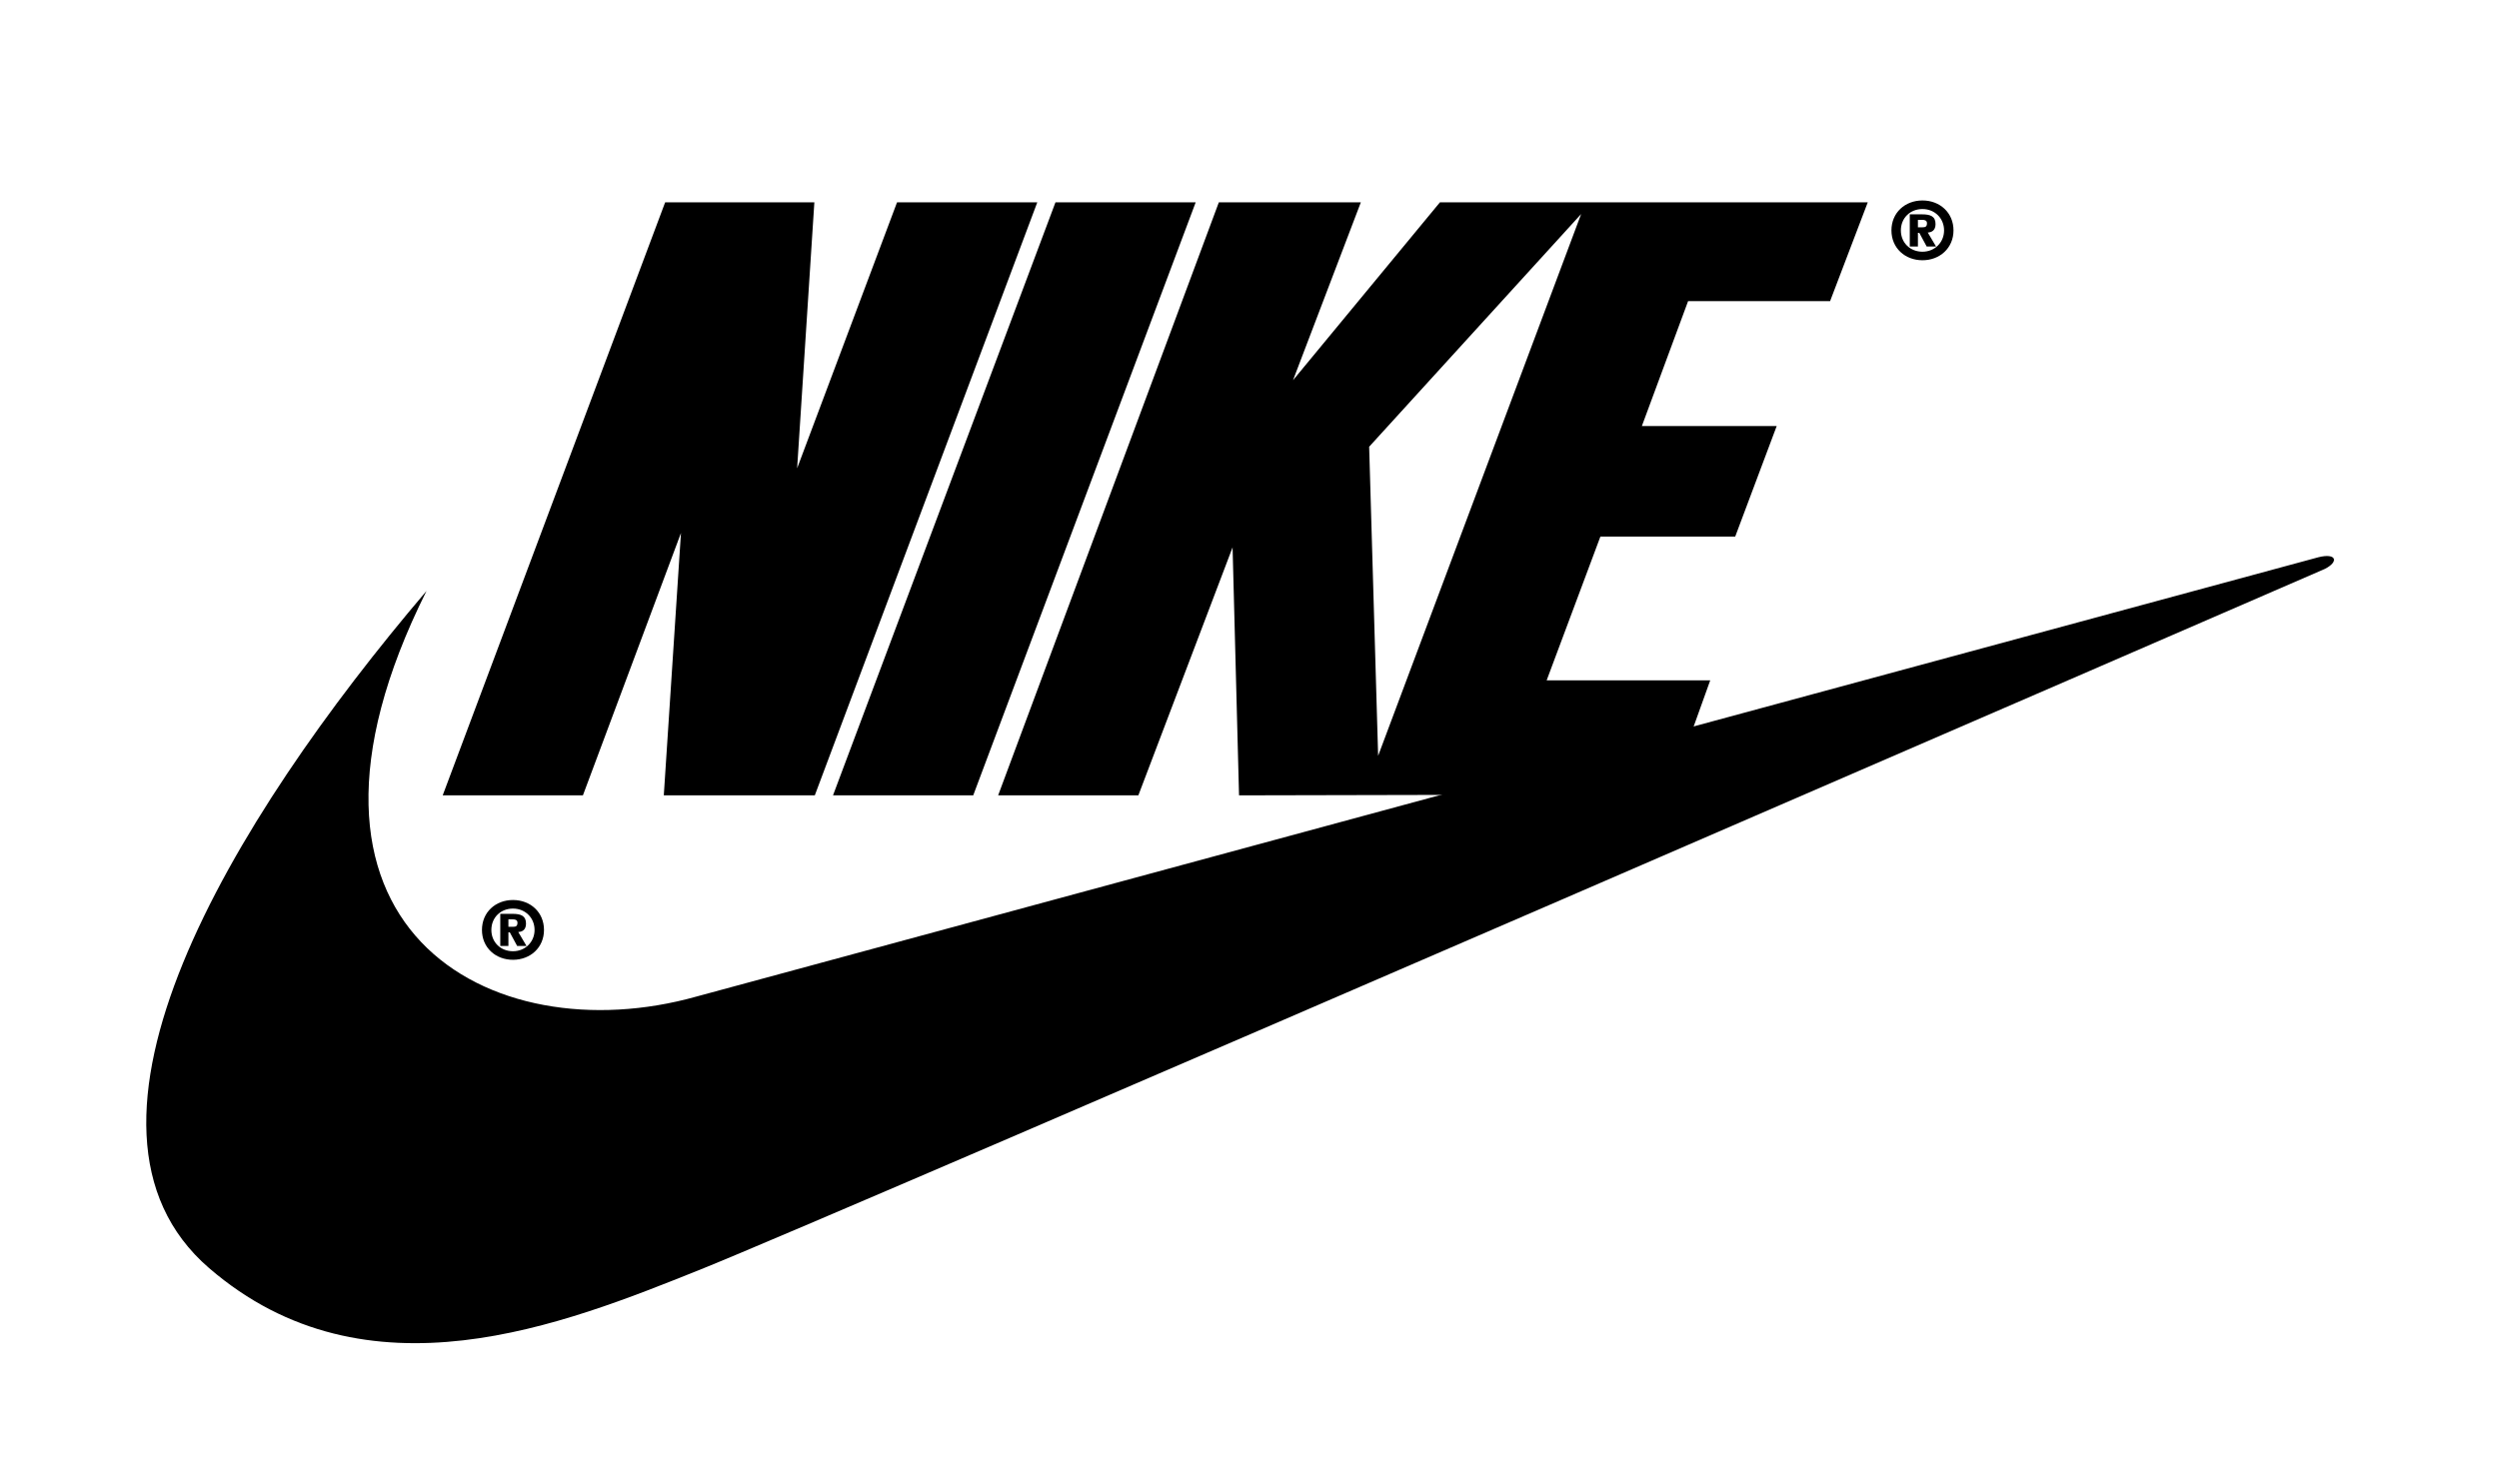 <svg width="101" height="60" viewBox="0 0 101 60" fill="none" xmlns="http://www.w3.org/2000/svg">
<g clip-path="url('#clip0_1_258')">
<g clip-path="url('#clip1_1_258')">
<path fill-rule="evenodd" clip-rule="evenodd" d="M20.733 36.385C20.029 36.385 19.479 36.877 19.479 37.595C19.479 38.313 20.032 38.802 20.733 38.802C21.432 38.802 21.986 38.31 21.986 37.595C21.986 36.877 21.435 36.385 20.733 36.385ZM20.733 38.456C20.231 38.456 19.859 38.09 19.859 37.595C19.859 37.1 20.228 36.731 20.733 36.731C21.23 36.731 21.605 37.106 21.605 37.595C21.605 38.081 21.227 38.456 20.733 38.456ZM32.931 32.154H26.828L27.522 21.547L23.559 32.154H17.892L26.883 8.179H32.913L32.217 18.931L36.255 8.179H41.923L32.931 32.154ZM33.667 32.154L42.658 8.179H48.325L39.334 32.154H33.667Z" fill="black"></path>
<path fill-rule="evenodd" clip-rule="evenodd" d="M17.238 23.89C9.319 33.19 1.849 45.564 8.447 51.262C14.841 56.784 22.833 53.514 28.282 51.334C33.731 49.155 93.96 23 93.96 23C94.541 22.709 94.433 22.346 93.706 22.527C93.413 22.601 28.137 40.291 28.137 40.291C19.854 42.616 10.409 37.548 17.238 23.89Z" fill="black"></path>
<path fill-rule="evenodd" clip-rule="evenodd" d="M20.946 37.679C21.122 37.67 21.259 37.58 21.259 37.336C21.259 37.023 21.054 36.944 20.712 36.944H20.219V38.244H20.548V37.691H20.603L20.902 38.244H21.28L20.946 37.679ZM20.735 37.468H20.548V37.166H20.706C20.803 37.166 20.914 37.177 20.914 37.304C20.914 37.439 20.85 37.468 20.735 37.468ZM77.699 8.104C76.996 8.104 76.445 8.597 76.445 9.314C76.445 10.032 76.999 10.521 77.699 10.521C78.398 10.521 78.953 10.029 78.953 9.314C78.953 8.597 78.402 8.104 77.699 8.104ZM77.699 10.176C77.198 10.176 76.826 9.81 76.826 9.315C76.826 8.82 77.195 8.451 77.699 8.451C78.197 8.451 78.572 8.826 78.572 9.315C78.572 9.801 78.194 10.176 77.699 10.176Z" fill="black"></path>
<path fill-rule="evenodd" clip-rule="evenodd" d="M77.913 9.4C78.089 9.392 78.227 9.301 78.227 9.058C78.227 8.744 78.021 8.665 77.679 8.665H77.186V9.965H77.515V9.412H77.57L77.869 9.965H78.247L77.913 9.4ZM77.702 9.189H77.515V8.887H77.673C77.769 8.887 77.881 8.899 77.881 9.025C77.881 9.16 77.817 9.189 77.702 9.189ZM73.965 12.175L75.488 8.179H58.197L52.259 15.371L55 8.179H49.261L40.341 32.154H46.008L49.816 22.128L50.077 32.154L67.466 32.116L69.121 27.504H62.51L64.682 21.692H70.131L71.807 17.224H66.358L68.226 12.175H73.965ZM55.699 30.555L55.336 18.06L63.904 8.652L55.699 30.555Z" fill="black"></path>
</g>
</g>
<defs>
<clipPath id="clip0_1_258">
<rect width="100.5" height="60" fill="white" transform="translate(0.25)"></rect>
</clipPath>
<clipPath id="clip1_1_258">
<rect width="100.5" height="60" fill="white" transform="translate(0.25)"></rect>
</clipPath>
</defs>
</svg>
